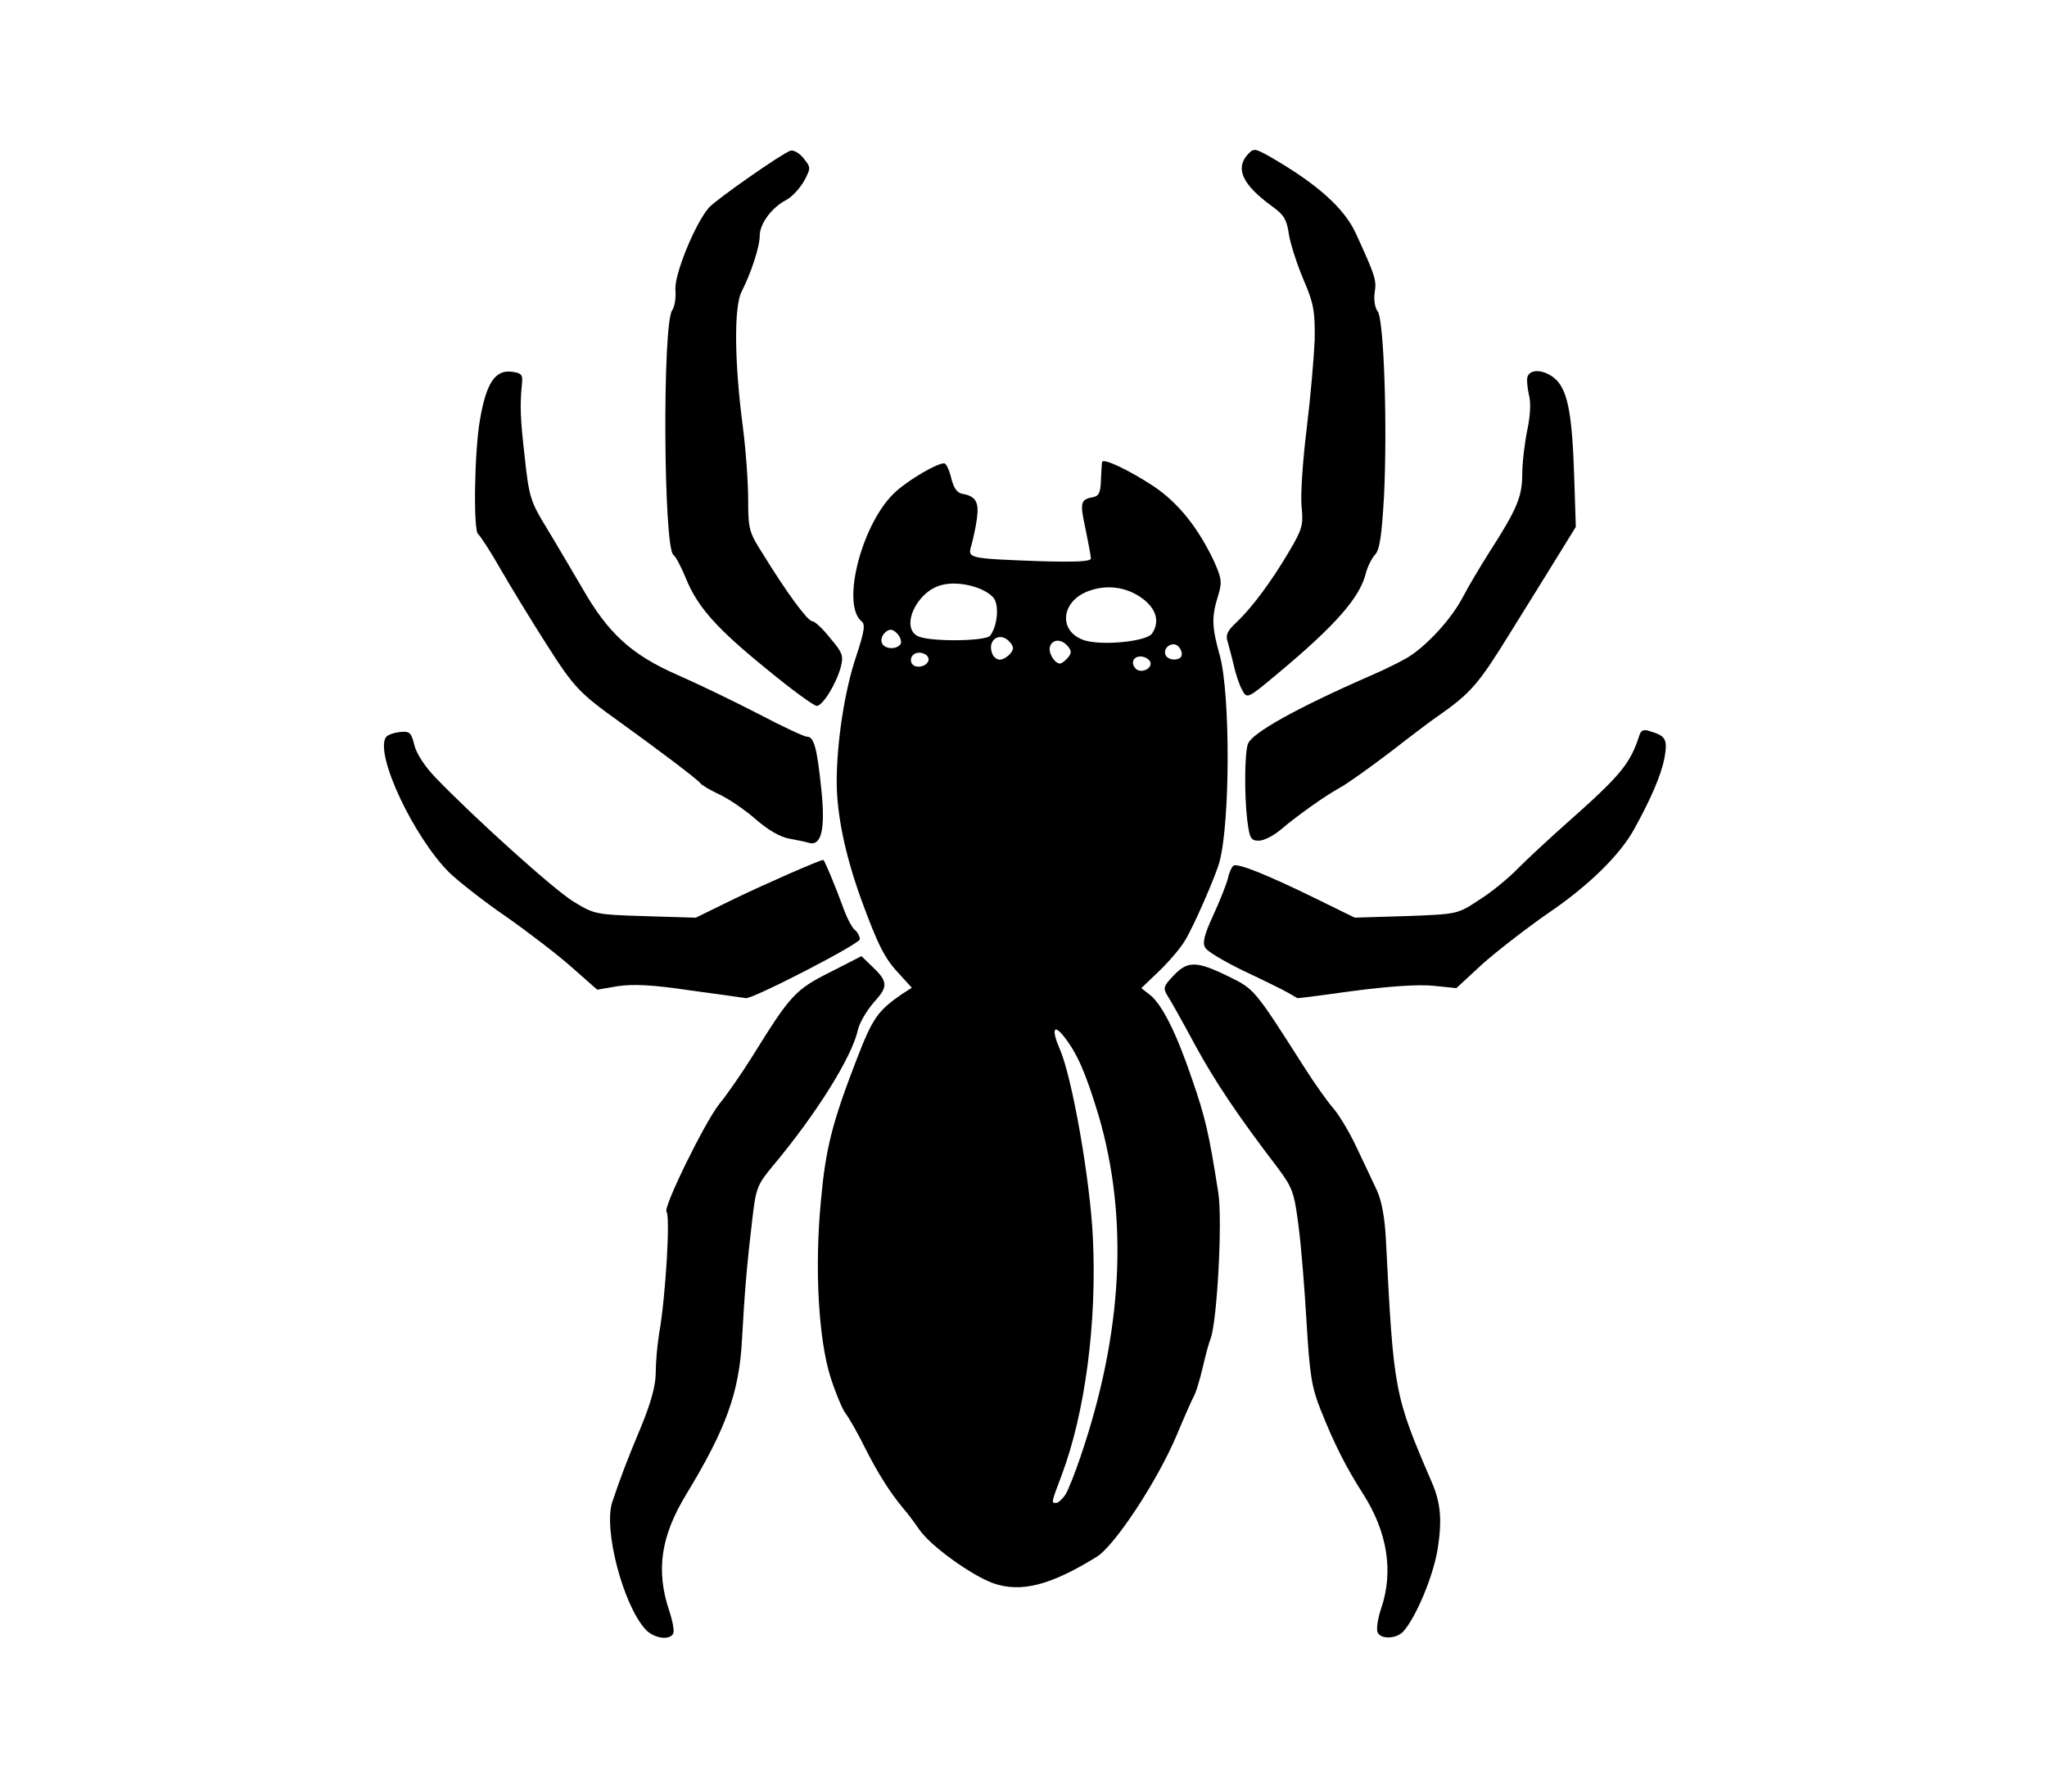 <?xml version="1.0" encoding="UTF-8" standalone="no"?><!-- Generator: Gravit.io --><svg xmlns="http://www.w3.org/2000/svg" xmlns:xlink="http://www.w3.org/1999/xlink" style="isolation:isolate" viewBox="0 0 1062.8 930.6" width="1062.8pt" height="930.6pt"><defs><clipPath id="_clipPath_shYazbewV0fVfsh3p0YSs5wGy1JPd7h9"><rect width="1062.8" height="930.6"/></clipPath></defs><g clip-path="url(#_clipPath_shYazbewV0fVfsh3p0YSs5wGy1JPd7h9)"><g><g><path d=" M 335.058 846.056 C 323.458 833.256 313.268 794.266 317.858 780.076 C 322.058 767.676 325.058 759.476 332.858 740.886 C 338.058 728.286 340.458 719.296 340.458 712.896 C 340.458 707.496 341.258 698.296 342.258 692.296 C 345.658 673.096 348.058 631.306 346.058 629.306 C 344.058 627.306 366.058 582.516 373.448 573.316 C 377.248 568.716 385.048 557.516 390.648 548.526 C 410.248 516.936 412.838 513.936 430.838 504.936 L 447.238 496.536 L 452.038 501.136 C 461.038 509.536 461.438 512.136 453.838 520.336 C 450.038 524.736 446.238 531.136 445.438 534.736 C 442.438 548.736 423.848 578.526 401.048 605.716 C 393.248 615.116 392.448 617.116 390.648 632.706 C 387.848 656.296 386.648 670.096 385.248 695.496 C 383.848 722.886 377.048 741.886 356.258 776.076 C 343.058 797.866 340.458 815.466 347.458 836.466 C 349.258 841.866 350.258 847.266 349.458 848.466 C 347.258 852.066 339.258 850.666 335.058 846.066 L 335.058 846.056 Z " fill="rgb(0,0,0)"/><path d=" M 715.168 847.456 C 714.568 845.856 715.368 840.256 717.168 835.056 C 723.568 816.056 720.368 795.666 707.768 775.866 C 698.768 761.866 692.568 749.476 685.578 731.876 C 680.978 720.276 679.978 713.676 678.378 686.886 C 677.378 669.686 675.578 646.896 674.178 636.496 C 671.978 619.096 670.978 616.696 663.578 606.706 C 642.778 579.516 630.988 561.916 620.388 542.526 C 614.188 530.926 607.788 519.536 606.188 517.136 C 603.788 513.136 603.988 512.136 609.388 506.536 C 616.588 498.936 621.188 498.936 637.578 506.936 C 651.378 513.736 650.978 513.136 677.368 554.526 C 682.568 562.726 689.368 572.326 692.568 575.916 C 695.568 579.516 700.968 588.516 704.368 595.916 C 707.968 603.316 712.568 613.316 714.768 617.906 C 717.368 623.506 718.968 632.106 719.568 643.896 C 723.568 722.276 723.768 724.276 743.358 769.666 C 748.158 780.666 748.758 789.866 746.358 804.856 C 743.958 818.856 735.358 839.446 728.758 847.046 C 725.158 851.246 716.558 851.446 715.158 847.446 L 715.168 847.456 Z " fill="rgb(0,0,0)"/><path d=" M 358.458 514.336 C 338.458 511.336 328.668 510.936 320.668 512.136 L 310.068 513.936 L 296.668 502.136 C 289.468 495.736 274.078 483.936 262.678 475.946 C 251.278 468.146 238.088 457.746 233.288 453.156 C 214.688 434.556 194.698 391.966 200.298 382.976 C 200.898 381.776 204.098 380.576 207.498 380.176 C 212.698 379.576 213.498 380.376 215.098 386.776 C 216.098 391.176 220.498 397.976 226.098 403.776 C 245.898 424.376 287.288 461.766 297.678 468.156 C 308.478 474.756 309.078 474.956 334.868 475.756 L 361.258 476.556 L 381.258 466.756 C 397.458 458.956 425.648 446.556 427.448 446.556 C 428.048 446.556 433.848 460.556 437.648 470.946 C 439.448 476.146 442.248 481.546 443.648 482.746 C 445.248 483.946 446.448 486.346 446.448 487.746 C 446.448 490.146 391.058 518.736 387.258 518.336 C 386.258 518.136 373.258 516.336 358.468 514.336 L 358.458 514.336 Z " fill="rgb(0,0,0)"/><path d=" M 668.378 515.336 C 665.578 513.736 655.378 508.736 645.588 504.136 C 635.788 499.336 626.788 494.136 625.788 492.136 C 624.188 489.736 625.188 485.536 629.988 475.136 C 633.388 467.736 636.788 459.136 637.588 455.936 C 638.188 452.936 639.588 450.136 640.388 449.536 C 642.588 448.136 657.188 453.936 682.578 466.336 L 703.378 476.536 L 729.968 475.736 C 756.758 474.736 756.758 474.736 767.958 467.336 C 774.358 463.336 783.358 455.936 788.358 450.736 C 793.358 445.736 804.558 435.336 813.348 427.546 C 841.538 402.556 846.338 396.756 851.138 381.956 C 851.938 379.156 853.538 378.556 856.738 379.756 C 864.938 382.156 865.938 383.956 864.138 393.956 C 862.338 402.756 857.138 414.956 848.138 431.146 C 840.538 444.546 824.348 460.336 803.348 474.536 C 792.148 482.336 776.958 494.136 769.558 500.726 L 756.158 513.126 L 744.358 511.926 C 736.758 511.126 721.568 512.126 703.168 514.526 C 686.968 516.726 673.778 518.526 673.578 518.326 C 673.578 518.326 671.178 516.926 668.378 515.326 L 668.378 515.336 Z " fill="rgb(0,0,0)"/><path d=" M 419.438 437.556 C 418.438 437.156 414.038 436.356 410.038 435.556 C 405.238 434.756 398.838 431.156 392.038 425.156 C 386.238 420.156 377.638 414.356 373.038 412.356 C 368.438 410.156 364.038 407.556 363.438 406.556 C 362.438 404.956 340.448 388.356 321.248 374.566 C 300.848 359.966 297.858 356.766 283.858 334.776 C 275.658 321.976 264.858 304.186 259.668 295.186 C 254.468 285.986 249.268 278.186 248.268 277.386 C 245.668 275.786 246.268 233.996 249.268 217.596 C 252.468 198.996 257.068 192.206 265.268 193.006 C 270.468 193.606 271.468 194.406 271.068 198.606 C 269.868 210.406 270.068 216.806 272.468 237.596 C 274.668 258.196 275.468 260.586 284.068 274.586 C 289.068 282.786 297.068 296.576 302.068 304.976 C 315.668 328.966 327.858 339.966 351.458 350.366 C 362.458 355.166 381.448 364.366 393.848 370.766 C 406.048 377.166 417.438 382.566 419.038 382.566 C 422.638 382.566 424.238 388.566 426.438 409.956 C 428.638 431.156 426.438 439.946 419.438 437.546 L 419.438 437.556 Z " fill="rgb(0,0,0)"/><path d=" M 647.588 426.156 C 645.988 412.556 646.188 390.566 647.988 386.166 C 650.188 380.566 673.378 367.566 711.378 350.976 C 720.178 347.176 730.178 342.176 733.368 339.776 C 742.968 332.976 754.168 320.376 759.558 309.986 C 762.358 304.586 768.558 294.186 773.358 286.596 C 787.558 264.606 790.358 257.806 790.358 246.206 C 790.358 240.406 791.558 230.206 792.958 223.416 C 794.558 215.616 794.958 209.016 793.758 204.816 C 792.958 201.016 792.558 196.816 793.158 195.416 C 794.958 191.016 803.158 192.216 808.358 197.616 C 814.158 203.816 816.358 216.216 817.358 248.606 L 818.158 273.596 L 810.158 286.596 C 805.758 293.796 794.158 312.386 784.368 328.186 C 767.568 355.376 763.968 359.776 745.578 372.576 C 743.178 374.176 732.578 382.176 721.788 390.576 C 710.988 398.776 699.198 407.176 695.798 408.976 C 687.798 413.376 673.208 423.776 664.808 430.966 C 661.208 433.966 656.208 436.566 653.608 436.566 C 649.408 436.566 648.808 435.366 647.608 426.166 L 647.588 426.156 Z " fill="rgb(0,0,0)"/><path d=" M 398.448 347.776 C 372.258 326.576 362.058 315.186 356.058 300.186 C 353.658 294.386 350.858 288.986 349.658 288.186 C 344.458 284.786 343.858 167.416 349.058 161.016 C 350.258 159.416 351.058 154.616 350.658 150.216 C 350.258 142.016 361.058 115.826 368.058 107.826 C 372.058 103.426 406.048 79.636 410.448 78.236 C 412.048 77.836 415.048 79.436 417.248 82.236 C 421.048 87.036 421.048 87.236 417.448 94.036 C 415.248 97.836 411.248 102.236 408.248 103.836 C 400.848 107.636 394.448 116.036 394.448 122.436 C 394.448 128.236 389.848 142.036 385.048 151.426 C 381.048 159.026 381.248 187.816 385.648 221.406 C 387.248 233.606 388.448 250.596 388.448 259.396 C 388.448 274.596 388.848 276.396 396.048 287.586 C 408.448 307.786 419.238 322.376 421.638 322.576 C 423.038 322.576 427.238 326.576 431.038 331.376 C 437.638 339.176 438.038 340.576 436.438 346.776 C 433.838 355.776 427.038 366.576 424.038 366.576 C 422.638 366.576 411.038 358.176 398.448 347.776 L 398.448 347.776 Z " fill="rgb(0,0,0)"/><path d=" M 644.788 357.976 C 643.388 355.576 641.588 349.976 640.588 345.576 C 639.588 341.176 637.988 335.576 637.388 333.176 C 636.188 329.776 637.388 327.376 641.988 323.176 C 649.988 315.576 659.988 302.176 669.178 286.586 C 676.178 274.786 676.778 272.586 675.778 262.996 C 675.178 257.196 676.378 239.206 678.378 223.006 C 680.378 206.806 682.178 186.016 682.578 176.616 C 682.778 161.616 682.178 157.816 676.778 145.226 C 673.378 137.226 669.978 126.626 669.178 121.636 C 668.178 114.236 666.578 111.436 660.578 107.236 C 645.178 96.036 641.178 87.636 647.778 80.246 C 650.978 76.846 651.378 76.846 660.178 81.846 C 683.968 95.646 697.768 108.036 703.768 120.836 C 713.968 143.026 714.768 145.426 713.768 151.626 C 713.168 155.426 713.768 159.826 715.368 161.826 C 718.568 166.626 720.368 221.416 718.568 258.006 C 717.368 278.006 716.368 285.396 713.968 287.996 C 712.168 289.996 709.968 294.396 709.168 297.596 C 706.168 310.196 693.368 324.786 663.378 349.786 C 647.578 362.986 647.378 363.186 644.778 357.986 L 644.788 357.976 Z " fill="rgb(0,0,0)"/><path d=" M 515.418 822.066 C 504.418 818.066 483.428 803.066 477.428 794.476 C 474.228 789.876 470.628 785.076 469.428 783.876 C 462.228 775.276 456.028 765.476 449.428 752.486 C 445.428 744.286 440.628 736.086 439.228 734.286 C 437.628 732.486 434.028 723.886 431.228 715.286 C 425.028 695.686 422.828 658.696 426.228 623.506 C 428.628 596.716 432.028 583.116 444.628 550.526 C 453.028 528.736 455.628 524.936 468.418 516.136 L 473.418 512.936 L 467.218 506.136 C 459.418 497.936 456.018 491.336 447.018 466.746 C 438.818 443.956 434.418 422.956 434.418 405.956 C 434.418 385.156 438.618 358.366 444.418 341.176 C 448.818 327.776 449.418 324.176 447.218 322.576 C 436.418 313.376 448.018 270.186 465.418 254.996 C 472.418 248.796 486.418 240.596 490.208 240.596 C 491.208 240.596 492.808 243.996 493.808 247.996 C 495.008 253.196 496.808 255.796 499.408 256.396 C 506.608 257.596 508.408 260.596 507.208 269.396 C 506.608 273.796 505.208 279.996 504.408 282.996 C 502.208 289.996 502.408 289.996 538.998 291.396 C 558.998 291.996 566.388 291.596 566.388 289.996 C 566.388 288.596 564.988 281.796 563.588 274.596 C 560.588 260.996 560.988 259.396 567.388 258.196 C 570.588 257.596 571.388 255.796 571.588 249.596 C 571.788 245.196 571.988 240.996 572.188 239.996 C 572.588 237.596 586.388 244.196 599.378 252.796 C 611.978 261.396 622.168 274.186 630.368 291.586 C 634.368 300.586 634.568 302.386 632.368 309.586 C 628.968 320.586 629.168 325.586 633.368 340.576 C 638.768 360.576 638.768 426.356 633.168 447.546 C 631.168 454.946 619.568 481.536 615.168 488.536 C 612.968 492.336 606.768 499.536 601.768 504.336 L 592.568 513.136 L 597.168 516.736 C 603.368 521.736 610.768 536.336 618.958 560.526 C 625.958 580.726 627.758 588.916 632.558 619.516 C 634.758 633.916 631.958 685.896 628.558 695.096 C 627.558 697.496 625.758 704.496 624.358 710.496 C 622.958 716.496 620.958 722.896 620.158 724.496 C 619.158 726.096 614.958 735.696 610.758 745.696 C 600.758 769.286 578.768 802.686 569.368 808.486 C 545.378 823.286 529.978 827.286 515.378 822.086 L 515.418 822.066 Z  M 553.208 776.076 C 554.808 773.476 558.208 764.676 561.008 756.476 C 582.998 691.896 585.998 632.706 570.408 579.316 C 563.608 556.926 559.408 547.326 552.608 538.526 C 547.008 531.326 545.808 534.526 550.208 544.726 C 556.608 559.126 566.008 612.706 567.408 642.506 C 569.608 686.496 563.408 733.686 551.208 766.076 C 545.608 780.876 545.808 780.476 548.408 780.476 C 549.408 780.476 551.608 778.476 553.208 776.076 Z  M 597.398 344.576 C 597.398 342.976 595.398 341.376 592.998 340.976 C 588.598 340.376 586.598 344.176 589.798 347.376 C 592.198 349.576 597.398 347.776 597.398 344.576 L 597.398 344.576 Z  M 482.028 343.176 C 483.028 339.776 476.828 337.376 474.028 340.176 C 472.828 341.376 472.628 343.176 473.428 344.576 C 475.228 347.376 480.828 346.376 482.028 343.176 Z  M 554.408 341.576 C 556.408 339.176 556.408 337.976 554.408 335.576 C 551.208 331.776 546.608 331.776 545.208 335.576 C 544.008 338.576 547.408 344.576 550.408 344.576 C 551.208 344.576 553.008 343.176 554.408 341.576 Z  M 524.418 339.576 C 526.418 337.176 526.418 335.976 524.418 333.576 C 519.418 327.576 512.218 332.176 515.218 339.576 C 515.818 341.176 517.618 342.576 519.018 342.576 C 520.618 342.576 523.018 341.176 524.418 339.576 Z  M 612.998 341.376 C 614.798 339.376 612.198 334.576 609.398 334.576 C 605.998 334.576 603.798 337.976 605.398 340.576 C 606.798 342.776 610.998 343.176 612.998 341.376 Z  M 467.628 334.376 C 468.228 333.176 467.428 330.776 465.828 328.976 C 463.228 326.576 462.028 326.376 459.628 328.376 C 458.028 329.776 457.228 332.176 457.828 333.776 C 459.028 337.176 465.628 337.576 467.628 334.376 Z  M 597.998 329.176 C 601.998 323.576 600.798 317.176 594.398 311.776 C 586.398 305.176 575.798 303.176 565.608 306.776 C 550.608 311.976 549.208 328.166 563.208 332.566 C 572.408 335.366 594.798 333.166 597.998 329.166 L 597.998 329.176 Z  M 514.018 330.176 C 518.018 325.176 519.018 313.376 515.418 309.976 C 510.218 304.576 497.218 301.576 489.028 303.776 C 475.628 306.976 467.038 326.566 477.028 330.566 C 484.028 333.366 511.618 332.966 514.018 330.166 L 514.018 330.176 Z " fill="rgb(0,0,0)"/></g></g></g></svg>